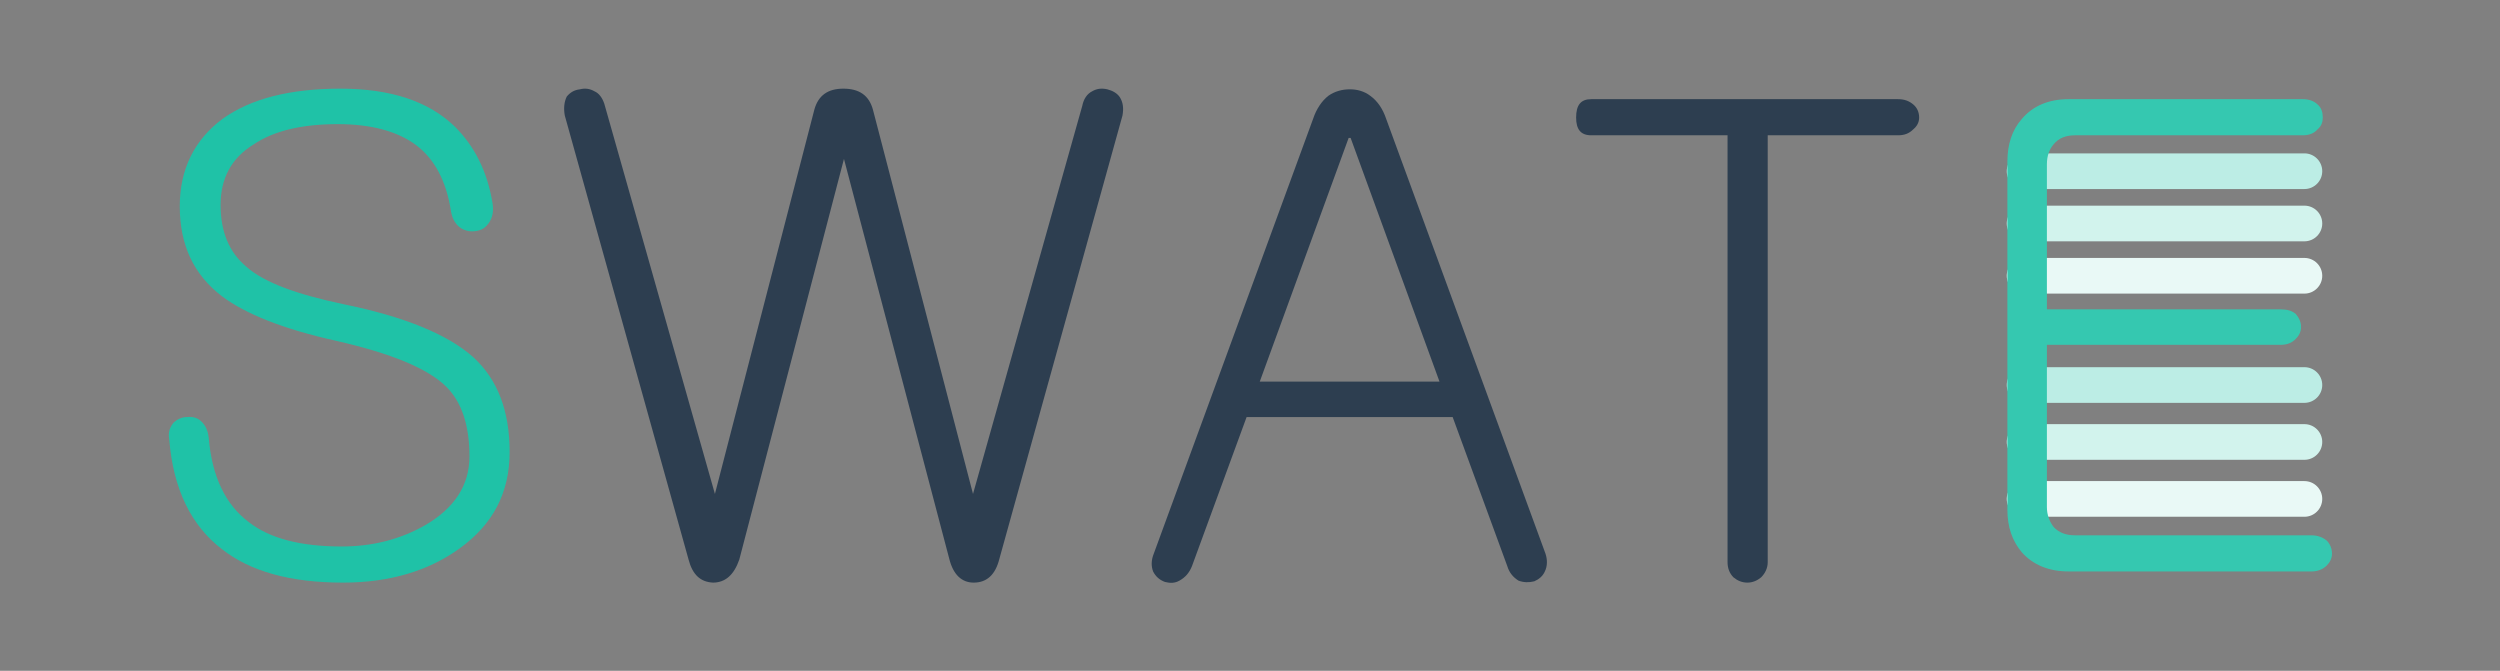<?xml version="1.0" encoding="UTF-8" standalone="no"?>
<!DOCTYPE svg PUBLIC "-//W3C//DTD SVG 1.1//EN" "http://www.w3.org/Graphics/SVG/1.1/DTD/svg11.dtd">
<svg width="100%" height="100%" viewBox="0 0 1733 465" version="1.1" xmlns="http://www.w3.org/2000/svg" xmlns:xlink="http://www.w3.org/1999/xlink" xml:space="preserve" xmlns:serif="http://www.serif.com/" style="fill-rule:evenodd;clip-rule:evenodd;stroke-linejoin:round;stroke-miterlimit:2;">
    <rect x="0" y="0" width="1733" height="465" fill="#808080" stroke="none"/>
    <g transform="matrix(1,0,0,1,-422.554,-133.108)">
        <g transform="matrix(1.595,0,0,1.595,-597.955,-2208.72)">
            <g transform="matrix(0.899,0,0,0.899,189.424,493.419)">
                <rect x="500.947" y="1084.24" width="1208.03" height="324.179" style="fill:none;"/>
            </g>
            <g>
                <g transform="matrix(0.985,0,0,0.713,21.086,460.631)">
                    <path d="M1652.79,1517.54C1652.79,1511.54 1649.26,1506.67 1644.93,1506.67L1521.44,1506.67C1517.11,1506.67 1513.59,1511.54 1513.59,1517.54C1513.59,1523.54 1517.11,1528.41 1521.44,1528.41L1644.93,1528.41C1649.26,1528.41 1652.79,1523.54 1652.79,1517.54Z" style="fill:rgb(188,237,229);"/>
                </g>
                <g transform="matrix(0.985,0,0,0.713,21.086,483.355)">
                    <path d="M1652.79,1517.54C1652.79,1511.54 1649.26,1506.67 1644.93,1506.67L1521.44,1506.67C1517.11,1506.67 1513.59,1511.54 1513.59,1517.54C1513.59,1523.54 1517.11,1528.41 1521.44,1528.41L1644.93,1528.41C1649.26,1528.41 1652.79,1523.54 1652.79,1517.54Z" style="fill:rgb(210,243,237);"/>
                </g>
                <g transform="matrix(0.985,0,0,0.713,21.086,506.079)">
                    <path d="M1652.79,1517.54C1652.79,1511.54 1649.26,1506.67 1644.93,1506.67L1521.44,1506.67C1517.11,1506.67 1513.59,1511.54 1513.59,1517.54C1513.59,1523.54 1517.11,1528.41 1521.44,1528.41L1644.93,1528.41C1649.26,1528.41 1652.79,1523.54 1652.79,1517.54Z" style="fill:rgb(233,249,246);"/>
                </g>
                <g transform="matrix(0.985,0,0,0.713,21.086,578.31)">
                    <path d="M1652.79,1517.54C1652.79,1511.54 1649.26,1506.67 1644.93,1506.67L1521.44,1506.67C1517.11,1506.67 1513.59,1511.54 1513.59,1517.54C1513.59,1523.54 1517.11,1528.41 1521.44,1528.41L1644.93,1528.41C1649.26,1528.41 1652.79,1523.54 1652.79,1517.54Z" style="fill:rgb(210,243,237);"/>
                </g>
                <g transform="matrix(0.985,0,0,0.713,21.086,553.556)">
                    <path d="M1652.79,1517.54C1652.79,1511.54 1649.26,1506.67 1644.93,1506.67L1521.44,1506.67C1517.11,1506.67 1513.59,1511.54 1513.59,1517.54C1513.59,1523.54 1517.11,1528.41 1521.44,1528.41L1644.93,1528.41C1649.26,1528.41 1652.79,1523.54 1652.79,1517.54Z" style="fill:rgb(188,237,229);"/>
                </g>
                <g transform="matrix(0.985,0,0,0.713,21.086,603.064)">
                    <path d="M1652.79,1517.54C1652.79,1511.54 1649.26,1506.67 1644.93,1506.67L1521.44,1506.67C1517.11,1506.67 1513.59,1511.54 1513.59,1517.54C1513.59,1523.54 1517.11,1528.41 1521.44,1528.41L1644.93,1528.41C1649.26,1528.41 1652.79,1523.54 1652.79,1517.54Z" style="fill:rgb(233,249,246);"/>
                </g>
            </g>
            <g transform="matrix(0.429,0,0,0.428,697.058,1716.3)">
                <g transform="matrix(667,0,0,667,0,0)">
                    <path d="M0.317,-0.734C0.241,-0.734 0.181,-0.719 0.138,-0.688C0.095,-0.656 0.073,-0.611 0.073,-0.555C0.073,-0.496 0.094,-0.451 0.137,-0.418C0.173,-0.391 0.23,-0.368 0.311,-0.35C0.394,-0.331 0.45,-0.308 0.478,-0.28C0.501,-0.257 0.513,-0.222 0.513,-0.174C0.513,-0.13 0.49,-0.095 0.445,-0.069C0.408,-0.048 0.366,-0.037 0.319,-0.037C0.257,-0.037 0.21,-0.049 0.178,-0.074C0.142,-0.101 0.122,-0.144 0.117,-0.202C0.116,-0.213 0.112,-0.222 0.105,-0.228C0.1,-0.233 0.092,-0.235 0.084,-0.234C0.076,-0.234 0.07,-0.231 0.064,-0.226C0.058,-0.219 0.055,-0.211 0.057,-0.2C0.063,-0.125 0.09,-0.069 0.137,-0.033C0.18,0.001 0.241,0.018 0.321,0.018C0.392,0.018 0.451,0 0.498,-0.034C0.549,-0.071 0.574,-0.119 0.574,-0.181C0.574,-0.243 0.556,-0.291 0.519,-0.325C0.48,-0.36 0.414,-0.387 0.321,-0.406C0.25,-0.421 0.201,-0.439 0.174,-0.463C0.148,-0.485 0.135,-0.516 0.135,-0.557C0.135,-0.597 0.151,-0.628 0.185,-0.649C0.216,-0.67 0.259,-0.68 0.313,-0.68C0.364,-0.68 0.404,-0.669 0.432,-0.648C0.46,-0.627 0.478,-0.593 0.485,-0.547C0.487,-0.536 0.491,-0.529 0.498,-0.523C0.505,-0.518 0.513,-0.516 0.521,-0.517C0.531,-0.518 0.537,-0.522 0.542,-0.529C0.548,-0.537 0.55,-0.547 0.548,-0.56C0.54,-0.608 0.521,-0.646 0.491,-0.676C0.451,-0.715 0.393,-0.734 0.317,-0.734Z" style="fill:rgb(31,194,167);fill-rule:nonzero;"/>
                </g>
                <g transform="matrix(667,0,0,667,422.086,0)">
                    <path d="M0.025,-0.693L0.213,-0.017C0.219,0.006 0.231,0.017 0.25,0.018C0.269,0.018 0.282,0.006 0.29,-0.017L0.449,-0.627L0.609,-0.018C0.615,0.006 0.628,0.018 0.646,0.018C0.666,0.018 0.679,0.006 0.685,-0.018L0.872,-0.693C0.874,-0.704 0.873,-0.713 0.868,-0.721C0.864,-0.727 0.857,-0.731 0.849,-0.733C0.84,-0.735 0.833,-0.734 0.826,-0.73C0.818,-0.726 0.813,-0.718 0.811,-0.708L0.645,-0.117L0.493,-0.702C0.487,-0.724 0.472,-0.734 0.448,-0.734C0.425,-0.734 0.41,-0.724 0.404,-0.702L0.253,-0.117L0.085,-0.711C0.082,-0.72 0.077,-0.727 0.07,-0.73C0.063,-0.734 0.056,-0.735 0.048,-0.733C0.039,-0.732 0.033,-0.728 0.028,-0.722C0.024,-0.714 0.023,-0.704 0.025,-0.693Z" style="fill:rgb(45,62,80);fill-rule:nonzero;"/>
                </g>
                <g transform="matrix(667,0,0,667,1018.74,0)">
                    <path d="M0.186,-0.288L0.321,-0.659L0.324,-0.659L0.459,-0.288L0.186,-0.288ZM0.267,-0.688L0.025,-0.026C0.021,-0.016 0.021,-0.007 0.024,0.001C0.028,0.009 0.034,0.014 0.042,0.017C0.05,0.019 0.057,0.019 0.064,0.015C0.073,0.01 0.079,0.003 0.083,-0.007L0.166,-0.234L0.479,-0.234L0.562,-0.007C0.565,0.003 0.571,0.01 0.579,0.015C0.587,0.018 0.595,0.018 0.603,0.016C0.61,0.013 0.616,0.008 0.619,0.001C0.623,-0.007 0.623,-0.017 0.62,-0.026L0.378,-0.688C0.373,-0.703 0.365,-0.715 0.354,-0.723C0.345,-0.73 0.334,-0.733 0.323,-0.733C0.311,-0.733 0.3,-0.73 0.29,-0.723C0.28,-0.715 0.272,-0.703 0.267,-0.688Z" style="fill:rgb(45,62,80);fill-rule:nonzero;"/>
                </g>
                <g transform="matrix(667,0,0,667,1449.29,0)">
                    <path d="M0.51,-0.718L0.044,-0.718C0.028,-0.718 0.021,-0.709 0.021,-0.69C0.021,-0.672 0.028,-0.663 0.044,-0.663L0.251,-0.663L0.251,-0.013C0.251,-0.004 0.254,0.004 0.26,0.01C0.266,0.015 0.273,0.018 0.281,0.018C0.289,0.018 0.296,0.015 0.302,0.01C0.308,0.004 0.312,-0.004 0.312,-0.013L0.312,-0.663L0.51,-0.663C0.52,-0.663 0.527,-0.666 0.533,-0.672C0.539,-0.677 0.542,-0.683 0.542,-0.69C0.542,-0.698 0.539,-0.705 0.533,-0.71C0.527,-0.715 0.52,-0.718 0.51,-0.718Z" style="fill:rgb(45,62,80);fill-rule:nonzero;"/>
                </g>
                <g transform="matrix(667,0,0,667,1837.51,0)">
                    <path d="M0.543,-0.718L0.187,-0.718C0.157,-0.718 0.133,-0.708 0.116,-0.688C0.101,-0.671 0.094,-0.649 0.094,-0.623L0.094,-0.093C0.094,-0.067 0.101,-0.046 0.116,-0.028C0.133,-0.009 0.157,0.001 0.187,0.001L0.556,0.001C0.565,0.001 0.573,-0.002 0.579,-0.008C0.584,-0.013 0.587,-0.019 0.587,-0.026C0.587,-0.034 0.584,-0.041 0.579,-0.046C0.573,-0.051 0.565,-0.054 0.556,-0.054L0.197,-0.054C0.183,-0.054 0.172,-0.058 0.164,-0.067C0.158,-0.075 0.154,-0.085 0.154,-0.097L0.154,-0.344L0.509,-0.344C0.519,-0.344 0.526,-0.347 0.532,-0.353C0.537,-0.358 0.54,-0.364 0.54,-0.371C0.54,-0.379 0.537,-0.385 0.532,-0.391C0.526,-0.396 0.519,-0.398 0.509,-0.398L0.154,-0.398L0.154,-0.619C0.154,-0.632 0.158,-0.642 0.164,-0.649C0.172,-0.659 0.183,-0.663 0.197,-0.663L0.543,-0.663C0.552,-0.663 0.56,-0.666 0.565,-0.672C0.571,-0.677 0.573,-0.683 0.573,-0.69C0.573,-0.698 0.571,-0.705 0.565,-0.71C0.56,-0.715 0.552,-0.718 0.543,-0.718Z" style="fill:rgb(53,200,176);fill-rule:nonzero;"/>
                </g>
            </g>
        </g>
    </g>
</svg>
